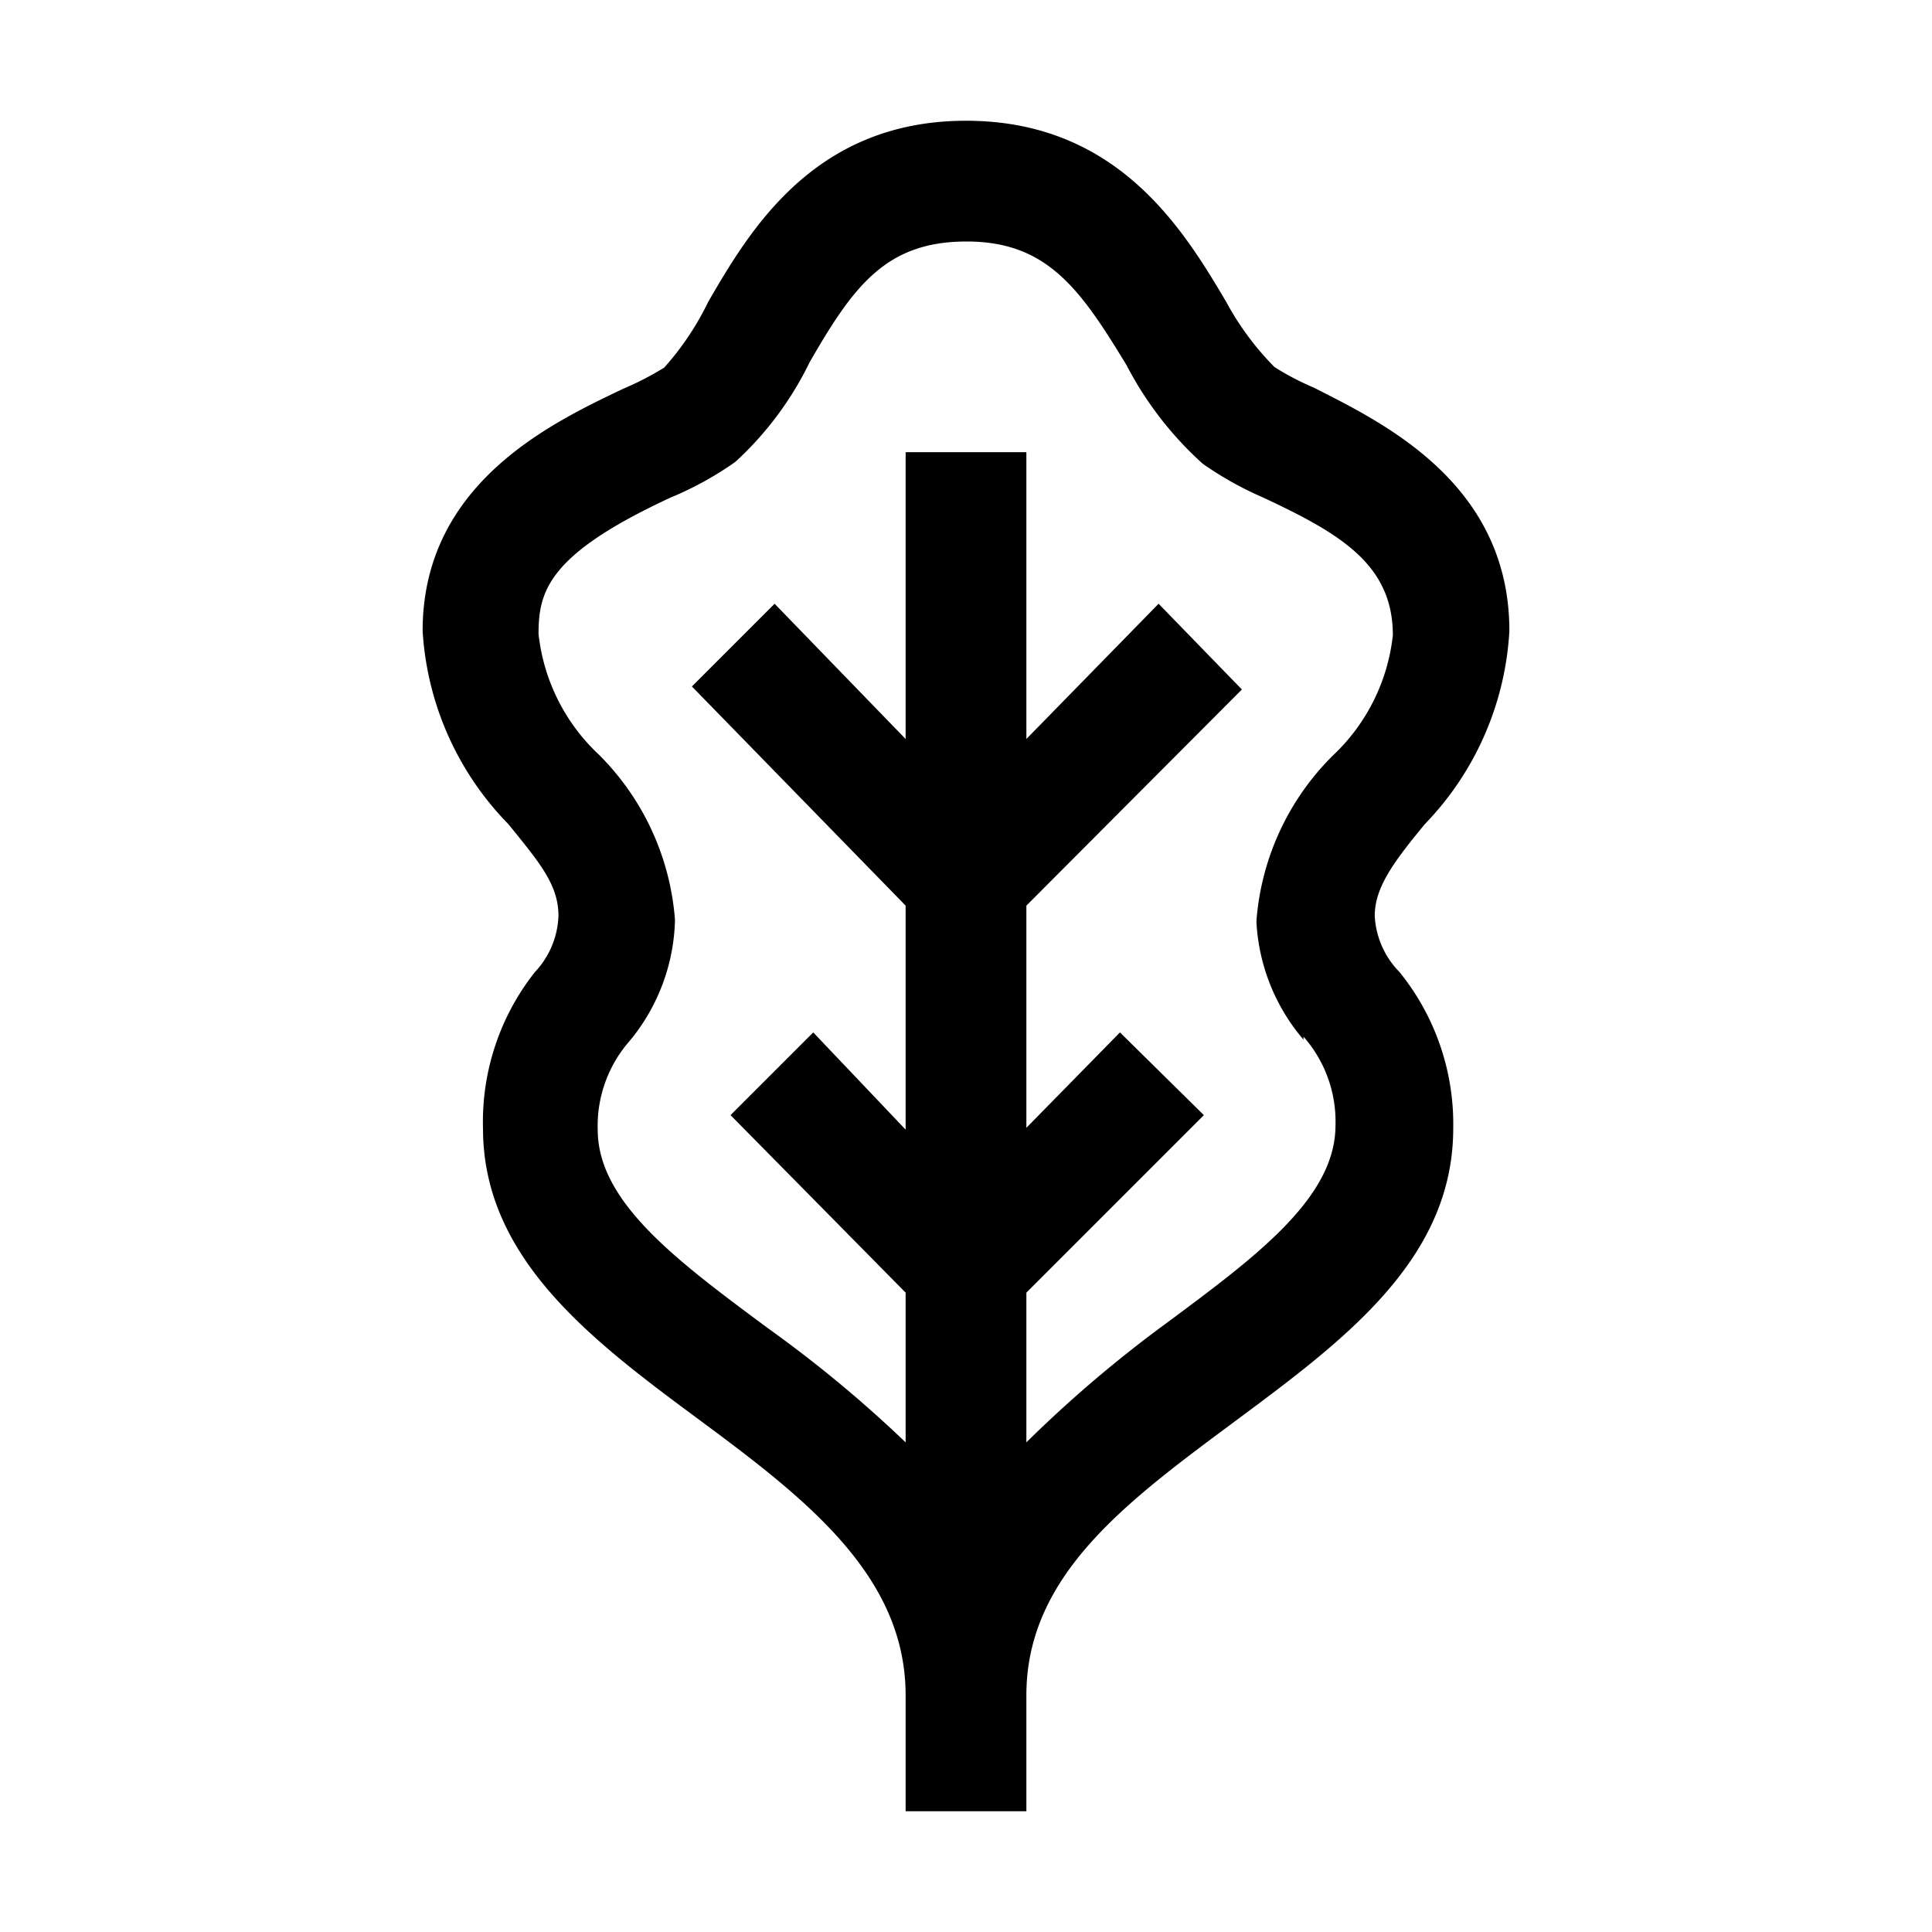 <svg xmlns="http://www.w3.org/2000/svg" viewBox="0 0 32 32"><g fill-rule="evenodd"><path d="M22.77,15.17c0-.47.31-.89.83-1.52A5,5,0,0,0,25,10.45C25,8,22.9,7,21.76,6.42a4.52,4.52,0,0,1-.65-.34A4.72,4.72,0,0,1,20.31,5C19.6,3.8,18.51,2,16,2s-3.58,1.81-4.27,3A4.69,4.69,0,0,1,11,6.09a5.06,5.06,0,0,1-.68.35C9.15,7,7,8,7,10.45a5,5,0,0,0,1.42,3.2c.51.63.83,1,.83,1.52a1.43,1.43,0,0,1-.39.93A4,4,0,0,0,8,18.69c0,2.17,1.83,3.53,3.6,4.84S15,26.11,15,28.08h0V30H17V28.08c0-2,1.68-3.22,3.47-4.55s3.6-2.67,3.6-4.84a4,4,0,0,0-.89-2.59A1.43,1.43,0,0,1,22.77,15.17Zm-1.18,2a2.13,2.13,0,0,1,.53,1.47c0,1.2-1.31,2.17-2.82,3.29A20.81,20.81,0,0,0,17,23.89V21.41l2.94-2.94L18.55,17.1,17,18.68V15l3.57-3.58L19.19,10,17,12.24V7.49H15v4.75L12.83,10l-1.37,1.37L15,15v3.71L13.47,17.1,12.1,18.47,15,21.41v2.48A20.81,20.81,0,0,0,12.72,22c-1.51-1.12-2.82-2.09-2.82-3.29a2.13,2.13,0,0,1,.53-1.47,3.26,3.26,0,0,0,.75-2,4.32,4.32,0,0,0-1.26-2.74,3.21,3.21,0,0,1-1-2c0-.71.16-1.32,2.19-2.26a5.52,5.52,0,0,0,1.07-.59A5.49,5.49,0,0,0,13.41,6c.73-1.27,1.27-2,2.6-2s1.88.78,2.65,2.05a5.77,5.77,0,0,0,1.26,1.63,5.62,5.62,0,0,0,1,.56c1.26.59,2.15,1.1,2.15,2.28a3.21,3.21,0,0,1-1,2,4.32,4.32,0,0,0-1.26,2.74A3.26,3.26,0,0,0,21.59,17.22Z"></path></g></svg>